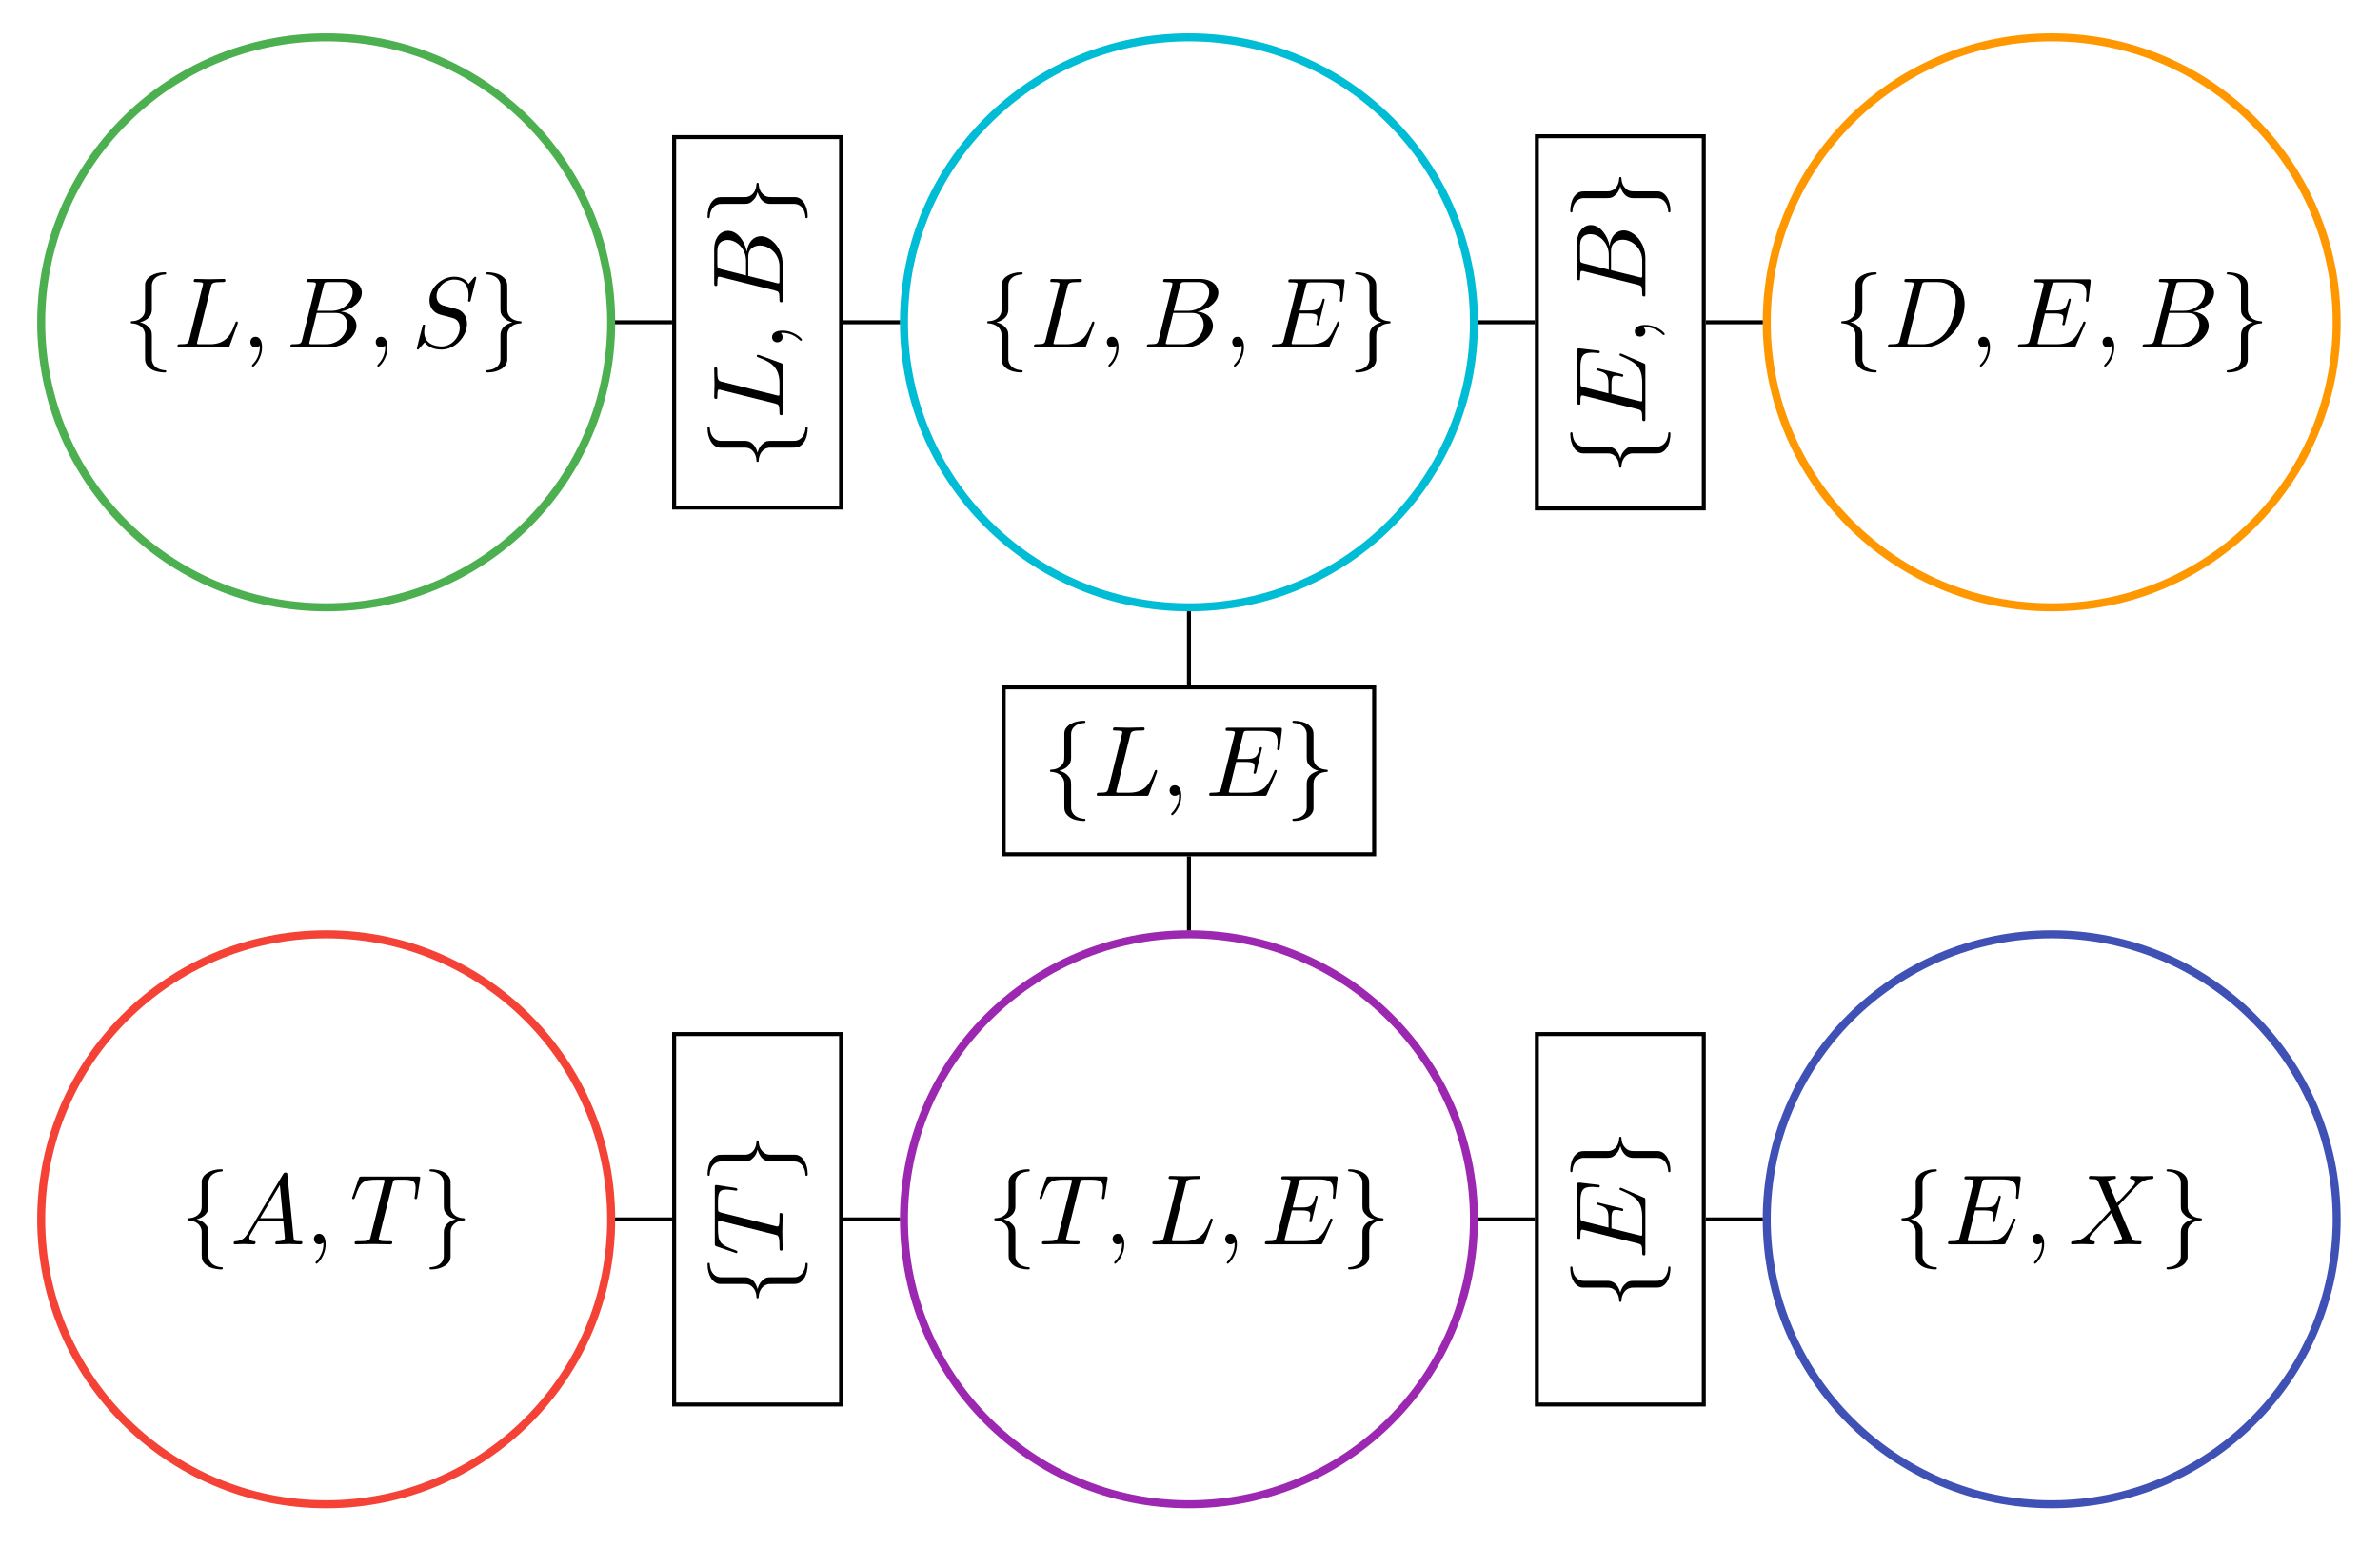 <?xml version="1.0" encoding="UTF-8"?>
<svg xmlns="http://www.w3.org/2000/svg" xmlns:xlink="http://www.w3.org/1999/xlink" width="235.792pt" height="153.363pt" viewBox="0 0 235.792 153.363" version="1.2">
<defs>
<g>
<symbol overflow="visible" id="glyph0-0">
<path style="stroke:none;" d=""/>
</symbol>
<symbol overflow="visible" id="glyph0-1">
<path style="stroke:none;" d="M 2.812 -6.125 C 2.812 -6.516 3.062 -7.156 4.141 -7.219 C 4.203 -7.234 4.234 -7.266 4.234 -7.328 C 4.234 -7.438 4.156 -7.438 4.047 -7.438 C 3.062 -7.438 2.156 -6.938 2.141 -6.203 L 2.141 -3.938 C 2.141 -3.547 2.141 -3.234 1.75 -2.906 C 1.406 -2.625 1.016 -2.594 0.797 -2.594 C 0.75 -2.578 0.719 -2.547 0.719 -2.484 C 0.719 -2.375 0.781 -2.375 0.875 -2.375 C 1.531 -2.328 2 -1.969 2.109 -1.484 C 2.141 -1.375 2.141 -1.359 2.141 -1 L 2.141 0.969 C 2.141 1.375 2.141 1.703 2.625 2.078 C 3 2.375 3.656 2.484 4.047 2.484 C 4.156 2.484 4.234 2.484 4.234 2.375 C 4.234 2.266 4.172 2.266 4.078 2.266 C 3.453 2.219 2.969 1.906 2.844 1.406 C 2.812 1.312 2.812 1.297 2.812 0.938 L 2.812 -1.156 C 2.812 -1.609 2.734 -1.781 2.406 -2.094 C 2.203 -2.297 1.922 -2.406 1.641 -2.484 C 2.453 -2.703 2.812 -3.172 2.812 -3.734 Z M 2.812 -6.125 "/>
</symbol>
<symbol overflow="visible" id="glyph0-2">
<path style="stroke:none;" d="M 2.141 1.156 C 2.141 1.562 1.891 2.188 0.797 2.266 C 0.75 2.266 0.719 2.312 0.719 2.375 C 0.719 2.484 0.828 2.484 0.906 2.484 C 1.875 2.484 2.797 2 2.812 1.234 L 2.812 -1.016 C 2.812 -1.406 2.812 -1.719 3.203 -2.047 C 3.547 -2.344 3.922 -2.359 4.141 -2.375 C 4.203 -2.375 4.234 -2.422 4.234 -2.484 C 4.234 -2.578 4.172 -2.578 4.078 -2.594 C 3.422 -2.625 2.953 -2.984 2.844 -3.469 C 2.812 -3.578 2.812 -3.609 2.812 -3.953 L 2.812 -5.922 C 2.812 -6.344 2.812 -6.656 2.328 -7.031 C 1.938 -7.344 1.25 -7.438 0.906 -7.438 C 0.828 -7.438 0.719 -7.438 0.719 -7.328 C 0.719 -7.234 0.781 -7.234 0.875 -7.219 C 1.5 -7.188 1.984 -6.859 2.109 -6.359 C 2.141 -6.266 2.141 -6.25 2.141 -5.891 L 2.141 -3.812 C 2.141 -3.359 2.219 -3.188 2.547 -2.875 C 2.75 -2.656 3.031 -2.562 3.312 -2.484 C 2.5 -2.25 2.141 -1.797 2.141 -1.219 Z M 2.141 1.156 "/>
</symbol>
<symbol overflow="visible" id="glyph1-0">
<path style="stroke:none;" d=""/>
</symbol>
<symbol overflow="visible" id="glyph1-1">
<path style="stroke:none;" d="M 3.703 -6 C 3.797 -6.359 3.828 -6.469 4.766 -6.469 C 5.062 -6.469 5.141 -6.469 5.141 -6.656 C 5.141 -6.781 5.031 -6.781 4.984 -6.781 C 4.656 -6.781 3.844 -6.75 3.516 -6.75 C 3.219 -6.75 2.484 -6.781 2.188 -6.781 C 2.125 -6.781 2 -6.781 2 -6.578 C 2 -6.469 2.094 -6.469 2.281 -6.469 C 2.297 -6.469 2.484 -6.469 2.656 -6.453 C 2.844 -6.422 2.922 -6.422 2.922 -6.297 C 2.922 -6.25 2.922 -6.219 2.891 -6.109 L 1.562 -0.781 C 1.453 -0.391 1.438 -0.312 0.656 -0.312 C 0.484 -0.312 0.391 -0.312 0.391 -0.109 C 0.391 0 0.469 0 0.656 0 L 5.25 0 C 5.484 0 5.5 0 5.562 -0.172 L 6.344 -2.312 C 6.375 -2.422 6.375 -2.438 6.375 -2.453 C 6.375 -2.484 6.344 -2.562 6.266 -2.562 C 6.172 -2.562 6.156 -2.516 6.094 -2.344 C 5.75 -1.438 5.312 -0.312 3.609 -0.312 L 2.672 -0.312 C 2.531 -0.312 2.516 -0.312 2.453 -0.312 C 2.344 -0.328 2.328 -0.344 2.328 -0.422 C 2.328 -0.453 2.328 -0.469 2.375 -0.641 Z M 3.703 -6 "/>
</symbol>
<symbol overflow="visible" id="glyph1-2">
<path style="stroke:none;" d="M 2.016 -0.016 C 2.016 -0.672 1.766 -1.047 1.375 -1.047 C 1.047 -1.047 0.859 -0.797 0.859 -0.531 C 0.859 -0.266 1.047 0 1.375 0 C 1.5 0 1.625 -0.047 1.719 -0.125 C 1.75 -0.156 1.766 -0.156 1.781 -0.156 C 1.781 -0.156 1.797 -0.156 1.797 -0.016 C 1.797 0.719 1.453 1.312 1.125 1.641 C 1.016 1.75 1.016 1.781 1.016 1.812 C 1.016 1.875 1.062 1.922 1.109 1.922 C 1.219 1.922 2.016 1.156 2.016 -0.016 Z M 2.016 -0.016 "/>
</symbol>
<symbol overflow="visible" id="glyph1-3">
<path style="stroke:none;" d="M 1.594 -0.781 C 1.484 -0.391 1.469 -0.312 0.688 -0.312 C 0.516 -0.312 0.422 -0.312 0.422 -0.109 C 0.422 0 0.5 0 0.688 0 L 4.234 0 C 5.797 0 6.969 -1.172 6.969 -2.141 C 6.969 -2.859 6.391 -3.438 5.422 -3.547 C 6.453 -3.734 7.5 -4.469 7.5 -5.406 C 7.5 -6.141 6.844 -6.781 5.656 -6.781 L 2.328 -6.781 C 2.141 -6.781 2.031 -6.781 2.031 -6.578 C 2.031 -6.469 2.125 -6.469 2.312 -6.469 C 2.328 -6.469 2.516 -6.469 2.688 -6.453 C 2.875 -6.422 2.953 -6.422 2.953 -6.297 C 2.953 -6.25 2.953 -6.219 2.922 -6.109 Z M 3.078 -3.625 L 3.703 -6.094 C 3.797 -6.438 3.812 -6.469 4.234 -6.469 L 5.516 -6.469 C 6.391 -6.469 6.594 -5.891 6.594 -5.453 C 6.594 -4.578 5.75 -3.625 4.531 -3.625 Z M 2.641 -0.312 C 2.5 -0.312 2.484 -0.312 2.422 -0.312 C 2.328 -0.328 2.297 -0.344 2.297 -0.422 C 2.297 -0.453 2.297 -0.469 2.344 -0.641 L 3.031 -3.406 L 4.906 -3.406 C 5.859 -3.406 6.047 -2.672 6.047 -2.25 C 6.047 -1.266 5.156 -0.312 3.984 -0.312 Z M 2.641 -0.312 "/>
</symbol>
<symbol overflow="visible" id="glyph1-4">
<path style="stroke:none;" d="M 6.406 -6.891 C 6.406 -6.922 6.375 -7 6.297 -7 C 6.234 -7 6.234 -6.984 6.109 -6.844 L 5.641 -6.281 C 5.375 -6.75 4.859 -7 4.219 -7 C 2.953 -7 1.766 -5.859 1.766 -4.656 C 1.766 -3.844 2.297 -3.391 2.797 -3.25 L 3.859 -2.969 C 4.234 -2.875 4.766 -2.734 4.766 -1.922 C 4.766 -1.016 3.953 -0.094 2.984 -0.094 C 2.344 -0.094 1.25 -0.312 1.25 -1.531 C 1.25 -1.781 1.297 -2.016 1.312 -2.078 C 1.312 -2.109 1.328 -2.125 1.328 -2.141 C 1.328 -2.25 1.266 -2.25 1.203 -2.25 C 1.156 -2.25 1.141 -2.25 1.109 -2.219 C 1.078 -2.172 0.516 0.094 0.516 0.125 C 0.516 0.172 0.562 0.219 0.625 0.219 C 0.672 0.219 0.688 0.203 0.797 0.062 L 1.297 -0.5 C 1.719 0.078 2.391 0.219 2.969 0.219 C 4.312 0.219 5.484 -1.094 5.484 -2.328 C 5.484 -3.016 5.156 -3.359 5 -3.5 C 4.766 -3.719 4.625 -3.766 3.734 -3.984 C 3.516 -4.047 3.172 -4.141 3.078 -4.172 C 2.812 -4.25 2.469 -4.547 2.469 -5.062 C 2.469 -5.875 3.266 -6.719 4.203 -6.719 C 5.031 -6.719 5.641 -6.297 5.641 -5.172 C 5.641 -4.859 5.594 -4.688 5.594 -4.625 C 5.594 -4.609 5.594 -4.531 5.719 -4.531 C 5.812 -4.531 5.828 -4.547 5.859 -4.719 Z M 6.406 -6.891 "/>
</symbol>
<symbol overflow="visible" id="glyph1-5">
<path style="stroke:none;" d="M 7.031 -2.312 C 7.047 -2.359 7.078 -2.438 7.078 -2.453 C 7.078 -2.453 7.078 -2.562 6.953 -2.562 C 6.859 -2.562 6.844 -2.5 6.828 -2.438 C 6.188 -0.969 5.812 -0.312 4.125 -0.312 L 2.672 -0.312 C 2.531 -0.312 2.516 -0.312 2.453 -0.312 C 2.344 -0.328 2.328 -0.344 2.328 -0.422 C 2.328 -0.453 2.328 -0.469 2.375 -0.641 L 3.047 -3.359 L 4.031 -3.359 C 4.875 -3.359 4.875 -3.141 4.875 -2.891 C 4.875 -2.828 4.875 -2.703 4.797 -2.406 C 4.781 -2.359 4.766 -2.328 4.766 -2.297 C 4.766 -2.25 4.812 -2.188 4.906 -2.188 C 4.984 -2.188 5.016 -2.25 5.047 -2.391 L 5.609 -4.719 C 5.609 -4.766 5.562 -4.828 5.5 -4.828 C 5.406 -4.828 5.391 -4.766 5.359 -4.641 C 5.156 -3.891 4.969 -3.656 4.062 -3.656 L 3.125 -3.656 L 3.719 -6.047 C 3.812 -6.406 3.812 -6.438 4.25 -6.438 L 5.656 -6.438 C 6.859 -6.438 7.156 -6.156 7.156 -5.344 C 7.156 -5.094 7.156 -5.078 7.125 -4.812 C 7.125 -4.75 7.109 -4.688 7.109 -4.641 C 7.109 -4.578 7.141 -4.516 7.234 -4.516 C 7.344 -4.516 7.359 -4.578 7.375 -4.766 L 7.578 -6.484 C 7.594 -6.75 7.547 -6.75 7.297 -6.75 L 2.297 -6.75 C 2.094 -6.75 2 -6.75 2 -6.547 C 2 -6.438 2.078 -6.438 2.266 -6.438 C 2.641 -6.438 2.922 -6.438 2.922 -6.266 C 2.922 -6.219 2.922 -6.203 2.875 -6.016 L 1.562 -0.781 C 1.453 -0.391 1.438 -0.312 0.656 -0.312 C 0.484 -0.312 0.375 -0.312 0.375 -0.125 C 0.375 0 0.469 0 0.656 0 L 5.797 0 C 6.031 0 6.047 -0.016 6.109 -0.172 Z M 7.031 -2.312 "/>
</symbol>
<symbol overflow="visible" id="glyph1-6">
<path style="stroke:none;" d="M 1.578 -0.781 C 1.484 -0.391 1.453 -0.312 0.672 -0.312 C 0.5 -0.312 0.391 -0.312 0.391 -0.125 C 0.391 0 0.484 0 0.672 0 L 3.953 0 C 6.016 0 7.984 -2.094 7.984 -4.266 C 7.984 -5.672 7.141 -6.781 5.641 -6.781 L 2.312 -6.781 C 2.125 -6.781 2.016 -6.781 2.016 -6.594 C 2.016 -6.469 2.109 -6.469 2.297 -6.469 C 2.438 -6.469 2.609 -6.453 2.734 -6.453 C 2.891 -6.422 2.953 -6.406 2.953 -6.297 C 2.953 -6.25 2.938 -6.219 2.906 -6.109 Z M 3.719 -6.094 C 3.812 -6.438 3.828 -6.469 4.25 -6.469 L 5.312 -6.469 C 6.297 -6.469 7.109 -5.938 7.109 -4.641 C 7.109 -4.141 6.922 -2.516 6.078 -1.422 C 5.781 -1.062 5 -0.312 3.781 -0.312 L 2.656 -0.312 C 2.516 -0.312 2.5 -0.312 2.438 -0.312 C 2.344 -0.328 2.312 -0.344 2.312 -0.422 C 2.312 -0.453 2.312 -0.469 2.359 -0.641 Z M 3.719 -6.094 "/>
</symbol>
<symbol overflow="visible" id="glyph1-7">
<path style="stroke:none;" d="M 1.781 -1.141 C 1.375 -0.469 0.984 -0.344 0.562 -0.312 C 0.438 -0.297 0.344 -0.297 0.344 -0.109 C 0.344 -0.047 0.391 0 0.469 0 C 0.75 0 1.047 -0.031 1.328 -0.031 C 1.656 -0.031 2 0 2.328 0 C 2.375 0 2.516 0 2.516 -0.188 C 2.516 -0.297 2.422 -0.312 2.344 -0.312 C 2.125 -0.328 1.891 -0.406 1.891 -0.656 C 1.891 -0.781 1.938 -0.891 2.031 -1.016 L 2.781 -2.297 L 5.266 -2.297 C 5.281 -2.078 5.422 -0.734 5.422 -0.641 C 5.422 -0.344 4.906 -0.312 4.719 -0.312 C 4.578 -0.312 4.469 -0.312 4.469 -0.109 C 4.469 0 4.594 0 4.609 0 C 5.016 0 5.453 -0.031 5.859 -0.031 C 6.109 -0.031 6.734 0 6.969 0 C 7.031 0 7.156 0 7.156 -0.203 C 7.156 -0.312 7.047 -0.312 6.922 -0.312 C 6.312 -0.312 6.312 -0.375 6.281 -0.672 L 5.672 -6.859 C 5.656 -7.062 5.656 -7.109 5.484 -7.109 C 5.328 -7.109 5.281 -7.031 5.234 -6.938 Z M 2.969 -2.594 L 4.922 -5.875 L 5.234 -2.594 Z M 2.969 -2.594 "/>
</symbol>
<symbol overflow="visible" id="glyph1-8">
<path style="stroke:none;" d="M 4.234 -6.016 C 4.312 -6.297 4.344 -6.359 4.469 -6.391 C 4.547 -6.406 4.875 -6.406 5.094 -6.406 C 6.094 -6.406 6.531 -6.375 6.531 -5.594 C 6.531 -5.453 6.5 -5.062 6.453 -4.797 C 6.453 -4.766 6.422 -4.641 6.422 -4.609 C 6.422 -4.547 6.453 -4.484 6.547 -4.484 C 6.656 -4.484 6.672 -4.562 6.703 -4.719 L 6.969 -6.438 C 6.969 -6.484 6.984 -6.578 6.984 -6.609 C 6.984 -6.719 6.891 -6.719 6.719 -6.719 L 1.203 -6.719 C 0.969 -6.719 0.969 -6.703 0.891 -6.516 L 0.297 -4.766 C 0.281 -4.75 0.234 -4.609 0.234 -4.594 C 0.234 -4.531 0.281 -4.484 0.359 -4.484 C 0.453 -4.484 0.469 -4.531 0.531 -4.688 C 1.062 -6.234 1.312 -6.406 2.781 -6.406 L 3.172 -6.406 C 3.453 -6.406 3.453 -6.375 3.453 -6.297 C 3.453 -6.234 3.422 -6.109 3.406 -6.078 L 2.078 -0.781 C 2 -0.422 1.969 -0.312 0.906 -0.312 C 0.547 -0.312 0.484 -0.312 0.484 -0.125 C 0.484 0 0.594 0 0.656 0 C 0.922 0 1.203 -0.016 1.469 -0.016 C 1.75 -0.016 2.031 -0.031 2.312 -0.031 C 2.594 -0.031 2.875 -0.016 3.141 -0.016 C 3.422 -0.016 3.719 0 4 0 C 4.094 0 4.219 0 4.219 -0.203 C 4.219 -0.312 4.141 -0.312 3.875 -0.312 C 3.625 -0.312 3.5 -0.312 3.25 -0.328 C 2.953 -0.359 2.875 -0.391 2.875 -0.547 C 2.875 -0.562 2.875 -0.609 2.922 -0.75 Z M 4.234 -6.016 "/>
</symbol>
<symbol overflow="visible" id="glyph1-9">
<path style="stroke:none;" d="M 4.812 -4.078 L 3.984 -6.047 C 3.953 -6.125 3.922 -6.172 3.922 -6.188 C 3.922 -6.234 4.094 -6.422 4.516 -6.469 C 4.609 -6.484 4.719 -6.484 4.719 -6.656 C 4.719 -6.781 4.594 -6.781 4.562 -6.781 C 4.156 -6.781 3.734 -6.75 3.312 -6.75 C 3.062 -6.75 2.453 -6.781 2.203 -6.781 C 2.141 -6.781 2.031 -6.781 2.031 -6.578 C 2.031 -6.469 2.125 -6.469 2.25 -6.469 C 2.844 -6.469 2.906 -6.375 3 -6.156 L 4.172 -3.391 L 2.078 -1.125 L 1.938 -1.016 C 1.453 -0.5 0.984 -0.344 0.484 -0.312 C 0.359 -0.297 0.266 -0.297 0.266 -0.109 C 0.266 -0.094 0.266 0 0.391 0 C 0.688 0 1.016 -0.031 1.328 -0.031 C 1.703 -0.031 2.078 0 2.438 0 C 2.5 0 2.625 0 2.625 -0.203 C 2.625 -0.297 2.516 -0.312 2.5 -0.312 C 2.406 -0.312 2.109 -0.344 2.109 -0.609 C 2.109 -0.781 2.25 -0.938 2.375 -1.062 L 3.391 -2.141 L 4.281 -3.109 L 5.281 -0.734 C 5.312 -0.625 5.328 -0.609 5.328 -0.594 C 5.328 -0.516 5.141 -0.344 4.75 -0.312 C 4.641 -0.297 4.547 -0.281 4.547 -0.125 C 4.547 0 4.656 0 4.703 0 C 4.984 0 5.672 -0.031 5.953 -0.031 C 6.203 -0.031 6.812 0 7.047 0 C 7.125 0 7.25 0 7.25 -0.188 C 7.25 -0.312 7.141 -0.312 7.062 -0.312 C 6.406 -0.312 6.375 -0.344 6.219 -0.75 C 5.828 -1.672 5.156 -3.219 4.938 -3.812 C 5.609 -4.5 6.641 -5.688 6.969 -5.969 C 7.25 -6.203 7.625 -6.438 8.219 -6.469 C 8.359 -6.484 8.438 -6.484 8.438 -6.672 C 8.438 -6.672 8.438 -6.781 8.312 -6.781 C 8.016 -6.781 7.688 -6.75 7.375 -6.75 C 7.016 -6.75 6.641 -6.781 6.281 -6.781 C 6.219 -6.781 6.094 -6.781 6.094 -6.578 C 6.094 -6.516 6.141 -6.484 6.219 -6.469 C 6.297 -6.453 6.609 -6.438 6.609 -6.156 C 6.609 -6.016 6.5 -5.891 6.422 -5.797 Z M 4.812 -4.078 "/>
</symbol>
<symbol overflow="visible" id="glyph2-0">
<path style="stroke:none;" d=""/>
</symbol>
<symbol overflow="visible" id="glyph2-1">
<path style="stroke:none;" d="M -6.125 -2.812 C -6.516 -2.812 -7.156 -3.062 -7.219 -4.141 C -7.234 -4.203 -7.266 -4.234 -7.328 -4.234 C -7.438 -4.234 -7.438 -4.156 -7.438 -4.047 C -7.438 -3.062 -6.938 -2.156 -6.203 -2.141 L -3.938 -2.141 C -3.547 -2.141 -3.234 -2.141 -2.906 -1.75 C -2.625 -1.406 -2.594 -1.016 -2.594 -0.797 C -2.578 -0.75 -2.547 -0.719 -2.484 -0.719 C -2.375 -0.719 -2.375 -0.781 -2.375 -0.875 C -2.328 -1.531 -1.969 -2 -1.484 -2.109 C -1.375 -2.141 -1.359 -2.141 -1 -2.141 L 0.969 -2.141 C 1.375 -2.141 1.703 -2.141 2.078 -2.625 C 2.375 -3 2.484 -3.656 2.484 -4.047 C 2.484 -4.156 2.484 -4.234 2.375 -4.234 C 2.266 -4.234 2.266 -4.172 2.266 -4.078 C 2.219 -3.453 1.906 -2.969 1.406 -2.844 C 1.312 -2.812 1.297 -2.812 0.938 -2.812 L -1.156 -2.812 C -1.609 -2.812 -1.781 -2.734 -2.094 -2.406 C -2.297 -2.203 -2.406 -1.922 -2.484 -1.641 C -2.703 -2.453 -3.172 -2.812 -3.734 -2.812 Z M -6.125 -2.812 "/>
</symbol>
<symbol overflow="visible" id="glyph2-2">
<path style="stroke:none;" d="M 1.156 -2.141 C 1.562 -2.141 2.188 -1.891 2.266 -0.797 C 2.266 -0.75 2.312 -0.719 2.375 -0.719 C 2.484 -0.719 2.484 -0.828 2.484 -0.906 C 2.484 -1.875 2 -2.797 1.234 -2.812 L -1.016 -2.812 C -1.406 -2.812 -1.719 -2.812 -2.047 -3.203 C -2.344 -3.547 -2.359 -3.922 -2.375 -4.141 C -2.375 -4.203 -2.422 -4.234 -2.484 -4.234 C -2.578 -4.234 -2.578 -4.172 -2.594 -4.078 C -2.625 -3.422 -2.984 -2.953 -3.469 -2.844 C -3.578 -2.812 -3.609 -2.812 -3.953 -2.812 L -5.922 -2.812 C -6.344 -2.812 -6.656 -2.812 -7.031 -2.328 C -7.344 -1.938 -7.438 -1.25 -7.438 -0.906 C -7.438 -0.828 -7.438 -0.719 -7.328 -0.719 C -7.234 -0.719 -7.234 -0.781 -7.219 -0.875 C -7.188 -1.5 -6.859 -1.984 -6.359 -2.109 C -6.266 -2.141 -6.25 -2.141 -5.891 -2.141 L -3.812 -2.141 C -3.359 -2.141 -3.188 -2.219 -2.875 -2.547 C -2.656 -2.75 -2.562 -3.031 -2.484 -3.312 C -2.25 -2.5 -1.797 -2.141 -1.219 -2.141 Z M 1.156 -2.141 "/>
</symbol>
<symbol overflow="visible" id="glyph3-0">
<path style="stroke:none;" d=""/>
</symbol>
<symbol overflow="visible" id="glyph3-1">
<path style="stroke:none;" d="M -6 -3.703 C -6.359 -3.797 -6.469 -3.828 -6.469 -4.766 C -6.469 -5.062 -6.469 -5.141 -6.656 -5.141 C -6.781 -5.141 -6.781 -5.031 -6.781 -4.984 C -6.781 -4.656 -6.75 -3.844 -6.75 -3.516 C -6.75 -3.219 -6.781 -2.484 -6.781 -2.188 C -6.781 -2.125 -6.781 -2 -6.578 -2 C -6.469 -2 -6.469 -2.094 -6.469 -2.281 C -6.469 -2.297 -6.469 -2.484 -6.453 -2.656 C -6.422 -2.844 -6.422 -2.922 -6.297 -2.922 C -6.25 -2.922 -6.219 -2.922 -6.109 -2.891 L -0.781 -1.562 C -0.391 -1.453 -0.312 -1.438 -0.312 -0.656 C -0.312 -0.484 -0.312 -0.391 -0.109 -0.391 C 0 -0.391 0 -0.469 0 -0.656 L 0 -5.25 C 0 -5.484 0 -5.5 -0.172 -5.562 L -2.312 -6.344 C -2.422 -6.375 -2.438 -6.375 -2.453 -6.375 C -2.484 -6.375 -2.562 -6.344 -2.562 -6.266 C -2.562 -6.172 -2.516 -6.156 -2.344 -6.094 C -1.438 -5.75 -0.312 -5.312 -0.312 -3.609 L -0.312 -2.672 C -0.312 -2.531 -0.312 -2.516 -0.312 -2.453 C -0.328 -2.344 -0.344 -2.328 -0.422 -2.328 C -0.453 -2.328 -0.469 -2.328 -0.641 -2.375 Z M -6 -3.703 "/>
</symbol>
<symbol overflow="visible" id="glyph3-2">
<path style="stroke:none;" d="M -0.016 -2.016 C -0.672 -2.016 -1.047 -1.766 -1.047 -1.375 C -1.047 -1.047 -0.797 -0.859 -0.531 -0.859 C -0.266 -0.859 0 -1.047 0 -1.375 C 0 -1.5 -0.047 -1.625 -0.125 -1.719 C -0.156 -1.75 -0.156 -1.766 -0.156 -1.781 C -0.156 -1.781 -0.156 -1.797 -0.016 -1.797 C 0.719 -1.797 1.312 -1.453 1.641 -1.125 C 1.75 -1.016 1.781 -1.016 1.812 -1.016 C 1.875 -1.016 1.922 -1.062 1.922 -1.109 C 1.922 -1.219 1.156 -2.016 -0.016 -2.016 Z M -0.016 -2.016 "/>
</symbol>
<symbol overflow="visible" id="glyph3-3">
<path style="stroke:none;" d="M -0.781 -1.594 C -0.391 -1.484 -0.312 -1.469 -0.312 -0.688 C -0.312 -0.516 -0.312 -0.422 -0.109 -0.422 C 0 -0.422 0 -0.5 0 -0.688 L 0 -4.234 C 0 -5.797 -1.172 -6.969 -2.141 -6.969 C -2.859 -6.969 -3.438 -6.391 -3.547 -5.422 C -3.734 -6.453 -4.469 -7.5 -5.406 -7.5 C -6.141 -7.5 -6.781 -6.844 -6.781 -5.656 L -6.781 -2.328 C -6.781 -2.141 -6.781 -2.031 -6.578 -2.031 C -6.469 -2.031 -6.469 -2.125 -6.469 -2.312 C -6.469 -2.328 -6.469 -2.516 -6.453 -2.688 C -6.422 -2.875 -6.422 -2.953 -6.297 -2.953 C -6.25 -2.953 -6.219 -2.953 -6.109 -2.922 Z M -3.625 -3.078 L -6.094 -3.703 C -6.438 -3.797 -6.469 -3.812 -6.469 -4.234 L -6.469 -5.516 C -6.469 -6.391 -5.891 -6.594 -5.453 -6.594 C -4.578 -6.594 -3.625 -5.75 -3.625 -4.531 Z M -0.312 -2.641 C -0.312 -2.5 -0.312 -2.484 -0.312 -2.422 C -0.328 -2.328 -0.344 -2.297 -0.422 -2.297 C -0.453 -2.297 -0.469 -2.297 -0.641 -2.344 L -3.406 -3.031 L -3.406 -4.906 C -3.406 -5.859 -2.672 -6.047 -2.25 -6.047 C -1.266 -6.047 -0.312 -5.156 -0.312 -3.984 Z M -0.312 -2.641 "/>
</symbol>
<symbol overflow="visible" id="glyph3-4">
<path style="stroke:none;" d="M -2.312 -7.031 C -2.359 -7.047 -2.438 -7.078 -2.453 -7.078 C -2.453 -7.078 -2.562 -7.078 -2.562 -6.953 C -2.562 -6.859 -2.5 -6.844 -2.438 -6.828 C -0.969 -6.188 -0.312 -5.812 -0.312 -4.125 L -0.312 -2.672 C -0.312 -2.531 -0.312 -2.516 -0.312 -2.453 C -0.328 -2.344 -0.344 -2.328 -0.422 -2.328 C -0.453 -2.328 -0.469 -2.328 -0.641 -2.375 L -3.359 -3.047 L -3.359 -4.031 C -3.359 -4.875 -3.141 -4.875 -2.891 -4.875 C -2.828 -4.875 -2.703 -4.875 -2.406 -4.797 C -2.359 -4.781 -2.328 -4.766 -2.297 -4.766 C -2.25 -4.766 -2.188 -4.812 -2.188 -4.906 C -2.188 -4.984 -2.25 -5.016 -2.391 -5.047 L -4.719 -5.609 C -4.766 -5.609 -4.828 -5.562 -4.828 -5.5 C -4.828 -5.406 -4.766 -5.391 -4.641 -5.359 C -3.891 -5.156 -3.656 -4.969 -3.656 -4.062 L -3.656 -3.125 L -6.047 -3.719 C -6.406 -3.812 -6.438 -3.812 -6.438 -4.25 L -6.438 -5.656 C -6.438 -6.859 -6.156 -7.156 -5.344 -7.156 C -5.094 -7.156 -5.078 -7.156 -4.812 -7.125 C -4.75 -7.125 -4.688 -7.109 -4.641 -7.109 C -4.578 -7.109 -4.516 -7.141 -4.516 -7.234 C -4.516 -7.344 -4.578 -7.359 -4.766 -7.375 L -6.484 -7.578 C -6.75 -7.594 -6.75 -7.547 -6.75 -7.297 L -6.75 -2.297 C -6.75 -2.094 -6.75 -2 -6.547 -2 C -6.438 -2 -6.438 -2.078 -6.438 -2.266 C -6.438 -2.641 -6.438 -2.922 -6.266 -2.922 C -6.219 -2.922 -6.203 -2.922 -6.016 -2.875 L -0.781 -1.562 C -0.391 -1.453 -0.312 -1.438 -0.312 -0.656 C -0.312 -0.484 -0.312 -0.375 -0.125 -0.375 C 0 -0.375 0 -0.469 0 -0.656 L 0 -5.797 C 0 -6.031 -0.016 -6.047 -0.172 -6.109 Z M -2.312 -7.031 "/>
</symbol>
<symbol overflow="visible" id="glyph3-5">
<path style="stroke:none;" d="M -6.016 -4.234 C -6.297 -4.312 -6.359 -4.344 -6.391 -4.469 C -6.406 -4.547 -6.406 -4.875 -6.406 -5.094 C -6.406 -6.094 -6.375 -6.531 -5.594 -6.531 C -5.453 -6.531 -5.062 -6.5 -4.797 -6.453 C -4.766 -6.453 -4.641 -6.422 -4.609 -6.422 C -4.547 -6.422 -4.484 -6.453 -4.484 -6.547 C -4.484 -6.656 -4.562 -6.672 -4.719 -6.703 L -6.438 -6.969 C -6.484 -6.969 -6.578 -6.984 -6.609 -6.984 C -6.719 -6.984 -6.719 -6.891 -6.719 -6.719 L -6.719 -1.203 C -6.719 -0.969 -6.703 -0.969 -6.516 -0.891 L -4.766 -0.297 C -4.75 -0.281 -4.609 -0.234 -4.594 -0.234 C -4.531 -0.234 -4.484 -0.281 -4.484 -0.359 C -4.484 -0.453 -4.531 -0.469 -4.688 -0.531 C -6.234 -1.062 -6.406 -1.312 -6.406 -2.781 L -6.406 -3.172 C -6.406 -3.453 -6.375 -3.453 -6.297 -3.453 C -6.234 -3.453 -6.109 -3.422 -6.078 -3.406 L -0.781 -2.078 C -0.422 -2 -0.312 -1.969 -0.312 -0.906 C -0.312 -0.547 -0.312 -0.484 -0.125 -0.484 C 0 -0.484 0 -0.594 0 -0.656 C 0 -0.922 -0.016 -1.203 -0.016 -1.469 C -0.016 -1.75 -0.031 -2.031 -0.031 -2.312 C -0.031 -2.594 -0.016 -2.875 -0.016 -3.141 C -0.016 -3.422 0 -3.719 0 -4 C 0 -4.094 0 -4.219 -0.203 -4.219 C -0.312 -4.219 -0.312 -4.141 -0.312 -3.875 C -0.312 -3.625 -0.312 -3.5 -0.328 -3.25 C -0.359 -2.953 -0.391 -2.875 -0.547 -2.875 C -0.562 -2.875 -0.609 -2.875 -0.75 -2.922 Z M -6.016 -4.234 "/>
</symbol>
</g>
<clipPath id="clip1">
  <path d="M 0.383 0 L 72 0 L 72 72 L 0.383 72 Z M 0.383 0 "/>
</clipPath>
<clipPath id="clip2">
  <path d="M 163 0 L 235.199 0 L 235.199 72 L 163 72 Z M 163 0 "/>
</clipPath>
<clipPath id="clip3">
  <path d="M 0.383 81 L 72 81 L 72 152.73 L 0.383 152.73 Z M 0.383 81 "/>
</clipPath>
<clipPath id="clip4">
  <path d="M 78 81 L 158 81 L 158 152.73 L 78 152.73 Z M 78 81 "/>
</clipPath>
<clipPath id="clip5">
  <path d="M 163 81 L 235.199 81 L 235.199 152.73 L 163 152.73 Z M 163 81 "/>
</clipPath>
</defs>
<g id="surface1">
<g clip-path="url(#clip1)" clip-rule="nonzero">
<path style="fill:none;stroke-width:0.797;stroke-linecap:butt;stroke-linejoin:miter;stroke:rgb(29.805%,68.625%,31.374%);stroke-opacity:1;stroke-miterlimit:10;" d="M 28.348 -0 C 28.348 15.654 15.655 28.347 -0 28.347 C -15.655 28.347 -28.348 15.654 -28.348 -0 C -28.348 -15.655 -15.655 -28.348 -0 -28.348 C 15.655 -28.348 28.348 -15.655 28.348 -0 Z M 28.348 -0 " transform="matrix(0.996,0,0,-0.996,32.316,31.933)"/>
</g>
<g style="fill:rgb(0%,0%,0%);fill-opacity:1;">
  <use xlink:href="#glyph0-1" x="12.231" y="34.413"/>
</g>
<g style="fill:rgb(0%,0%,0%);fill-opacity:1;">
  <use xlink:href="#glyph1-1" x="17.192" y="34.413"/>
  <use xlink:href="#glyph1-2" x="23.945" y="34.413"/>
</g>
<g style="fill:rgb(0%,0%,0%);fill-opacity:1;">
  <use xlink:href="#glyph1-3" x="28.348" y="34.413"/>
</g>
<g style="fill:rgb(0%,0%,0%);fill-opacity:1;">
  <use xlink:href="#glyph1-2" x="36.369" y="34.413"/>
</g>
<g style="fill:rgb(0%,0%,0%);fill-opacity:1;">
  <use xlink:href="#glyph1-4" x="40.782" y="34.413"/>
</g>
<g style="fill:rgb(0%,0%,0%);fill-opacity:1;">
  <use xlink:href="#glyph0-2" x="47.442" y="34.413"/>
</g>
<path style="fill:none;stroke-width:0.399;stroke-linecap:butt;stroke-linejoin:miter;stroke:rgb(0%,0%,0%);stroke-opacity:1;stroke-miterlimit:10;" d="M -8.3 18.424 L -8.3 -18.424 L 8.304 -18.424 L 8.304 18.424 Z M -8.3 18.424 " transform="matrix(0.996,0,0,-0.996,75.055,31.933)"/>
<g style="fill:rgb(0%,0%,0%);fill-opacity:1;">
  <use xlink:href="#glyph2-1" x="77.535" y="46.486"/>
</g>
<g style="fill:rgb(0%,0%,0%);fill-opacity:1;">
  <use xlink:href="#glyph3-1" x="77.535" y="41.525"/>
  <use xlink:href="#glyph3-2" x="77.535" y="34.772"/>
</g>
<g style="fill:rgb(0%,0%,0%);fill-opacity:1;">
  <use xlink:href="#glyph3-3" x="77.535" y="30.369"/>
</g>
<g style="fill:rgb(0%,0%,0%);fill-opacity:1;">
  <use xlink:href="#glyph2-2" x="77.535" y="22.34"/>
</g>
<path style="fill:none;stroke-width:0.797;stroke-linecap:butt;stroke-linejoin:miter;stroke:rgb(0%,73.723%,83.138%);stroke-opacity:1;stroke-miterlimit:10;" d="M 28.348 -0 C 28.348 15.654 15.655 28.347 0.001 28.347 C -15.654 28.347 -28.347 15.654 -28.347 -0 C -28.347 -15.655 -15.654 -28.348 0.001 -28.348 C 15.655 -28.348 28.348 -15.655 28.348 -0 Z M 28.348 -0 " transform="matrix(0.996,0,0,-0.996,117.792,31.933)"/>
<g style="fill:rgb(0%,0%,0%);fill-opacity:1;">
  <use xlink:href="#glyph0-1" x="97.086" y="34.413"/>
</g>
<g style="fill:rgb(0%,0%,0%);fill-opacity:1;">
  <use xlink:href="#glyph1-1" x="102.047" y="34.413"/>
  <use xlink:href="#glyph1-2" x="108.799" y="34.413"/>
</g>
<g style="fill:rgb(0%,0%,0%);fill-opacity:1;">
  <use xlink:href="#glyph1-3" x="113.202" y="34.413"/>
</g>
<g style="fill:rgb(0%,0%,0%);fill-opacity:1;">
  <use xlink:href="#glyph1-2" x="121.224" y="34.413"/>
</g>
<g style="fill:rgb(0%,0%,0%);fill-opacity:1;">
  <use xlink:href="#glyph1-5" x="125.637" y="34.413"/>
</g>
<g style="fill:rgb(0%,0%,0%);fill-opacity:1;">
  <use xlink:href="#glyph0-2" x="133.537" y="34.413"/>
</g>
<path style="fill:none;stroke-width:0.399;stroke-linecap:butt;stroke-linejoin:miter;stroke:rgb(0%,0%,0%);stroke-opacity:1;stroke-miterlimit:10;" d="M -8.303 18.51 L -8.303 -18.51 L 8.301 -18.51 L 8.301 18.51 Z M -8.303 18.51 " transform="matrix(0.996,0,0,-0.996,160.53,31.933)"/>
<g style="fill:rgb(0%,0%,0%);fill-opacity:1;">
  <use xlink:href="#glyph2-1" x="163.011" y="47.058"/>
</g>
<g style="fill:rgb(0%,0%,0%);fill-opacity:1;">
  <use xlink:href="#glyph3-4" x="163.011" y="42.097"/>
</g>
<g style="fill:rgb(0%,0%,0%);fill-opacity:1;">
  <use xlink:href="#glyph3-2" x="163.011" y="34.208"/>
</g>
<g style="fill:rgb(0%,0%,0%);fill-opacity:1;">
  <use xlink:href="#glyph3-3" x="163.011" y="29.795"/>
</g>
<g style="fill:rgb(0%,0%,0%);fill-opacity:1;">
  <use xlink:href="#glyph2-2" x="163.011" y="21.769"/>
</g>
<g clip-path="url(#clip2)" clip-rule="nonzero">
<path style="fill:none;stroke-width:0.797;stroke-linecap:butt;stroke-linejoin:miter;stroke:rgb(100%,59.607%,0%);stroke-opacity:1;stroke-miterlimit:10;" d="M 28.346 -0 C 28.346 15.654 15.657 28.347 -0.002 28.347 C -15.656 28.347 -28.346 15.654 -28.346 -0 C -28.346 -15.655 -15.656 -28.348 -0.002 -28.348 C 15.657 -28.348 28.346 -15.655 28.346 -0 Z M 28.346 -0 " transform="matrix(0.996,0,0,-0.996,203.267,31.933)"/>
</g>
<g style="fill:rgb(0%,0%,0%);fill-opacity:1;">
  <use xlink:href="#glyph0-1" x="181.693" y="34.413"/>
</g>
<g style="fill:rgb(0%,0%,0%);fill-opacity:1;">
  <use xlink:href="#glyph1-6" x="186.654" y="34.413"/>
</g>
<g style="fill:rgb(0%,0%,0%);fill-opacity:1;">
  <use xlink:href="#glyph1-2" x="195.136" y="34.413"/>
</g>
<g style="fill:rgb(0%,0%,0%);fill-opacity:1;">
  <use xlink:href="#glyph1-5" x="199.549" y="34.413"/>
</g>
<g style="fill:rgb(0%,0%,0%);fill-opacity:1;">
  <use xlink:href="#glyph1-2" x="207.449" y="34.413"/>
</g>
<g style="fill:rgb(0%,0%,0%);fill-opacity:1;">
  <use xlink:href="#glyph1-3" x="211.852" y="34.413"/>
</g>
<g style="fill:rgb(0%,0%,0%);fill-opacity:1;">
  <use xlink:href="#glyph0-2" x="219.881" y="34.413"/>
</g>
<path style="fill:none;stroke-width:0.399;stroke-linecap:butt;stroke-linejoin:miter;stroke:rgb(0%,0%,0%);stroke-opacity:1;stroke-miterlimit:10;" d="M -18.427 -8.302 L 18.424 -8.302 L 18.424 8.301 L -18.427 8.301 Z M -18.427 -8.302 " transform="matrix(0.996,0,0,-0.996,117.792,76.365)"/>
<g style="fill:rgb(0%,0%,0%);fill-opacity:1;">
  <use xlink:href="#glyph0-1" x="103.303" y="78.845"/>
</g>
<g style="fill:rgb(0%,0%,0%);fill-opacity:1;">
  <use xlink:href="#glyph1-1" x="108.264" y="78.845"/>
  <use xlink:href="#glyph1-2" x="115.017" y="78.845"/>
</g>
<g style="fill:rgb(0%,0%,0%);fill-opacity:1;">
  <use xlink:href="#glyph1-5" x="119.42" y="78.845"/>
</g>
<g style="fill:rgb(0%,0%,0%);fill-opacity:1;">
  <use xlink:href="#glyph0-2" x="127.321" y="78.845"/>
</g>
<g clip-path="url(#clip3)" clip-rule="nonzero">
<path style="fill:none;stroke-width:0.797;stroke-linecap:butt;stroke-linejoin:miter;stroke:rgb(95.685%,26.276%,21.175%);stroke-opacity:1;stroke-miterlimit:10;" d="M 28.348 -0.001 C 28.348 15.654 15.655 28.347 -0 28.347 C -15.655 28.347 -28.348 15.654 -28.348 -0.001 C -28.348 -15.655 -15.655 -28.348 -0 -28.348 C 15.655 -28.348 28.348 -15.655 28.348 -0.001 Z M 28.348 -0.001 " transform="matrix(0.996,0,0,-0.996,32.316,120.796)"/>
</g>
<g style="fill:rgb(0%,0%,0%);fill-opacity:1;">
  <use xlink:href="#glyph0-1" x="17.843" y="123.276"/>
</g>
<g style="fill:rgb(0%,0%,0%);fill-opacity:1;">
  <use xlink:href="#glyph1-7" x="22.804" y="123.276"/>
  <use xlink:href="#glyph1-2" x="30.245" y="123.276"/>
</g>
<g style="fill:rgb(0%,0%,0%);fill-opacity:1;">
  <use xlink:href="#glyph1-8" x="34.648" y="123.276"/>
</g>
<g style="fill:rgb(0%,0%,0%);fill-opacity:1;">
  <use xlink:href="#glyph0-2" x="41.83" y="123.276"/>
</g>
<path style="fill:none;stroke-width:0.399;stroke-linecap:butt;stroke-linejoin:miter;stroke:rgb(0%,0%,0%);stroke-opacity:1;stroke-miterlimit:10;" d="M -8.3 18.427 L -8.3 -18.424 L 8.304 -18.424 L 8.304 18.427 Z M -8.3 18.427 " transform="matrix(0.996,0,0,-0.996,75.055,120.796)"/>
<g style="fill:rgb(0%,0%,0%);fill-opacity:1;">
  <use xlink:href="#glyph2-1" x="77.535" y="129.345"/>
</g>
<g style="fill:rgb(0%,0%,0%);fill-opacity:1;">
  <use xlink:href="#glyph3-5" x="77.535" y="124.383"/>
</g>
<g style="fill:rgb(0%,0%,0%);fill-opacity:1;">
  <use xlink:href="#glyph2-2" x="77.535" y="117.208"/>
</g>
<g clip-path="url(#clip4)" clip-rule="nonzero">
<path style="fill:none;stroke-width:0.797;stroke-linecap:butt;stroke-linejoin:miter;stroke:rgb(61.176%,15.294%,69.019%);stroke-opacity:1;stroke-miterlimit:10;" d="M 28.348 -0.001 C 28.348 15.654 15.655 28.347 0.001 28.347 C -15.654 28.347 -28.347 15.654 -28.347 -0.001 C -28.347 -15.655 -15.654 -28.348 0.001 -28.348 C 15.655 -28.348 28.348 -15.655 28.348 -0.001 Z M 28.348 -0.001 " transform="matrix(0.996,0,0,-0.996,117.792,120.796)"/>
</g>
<g style="fill:rgb(0%,0%,0%);fill-opacity:1;">
  <use xlink:href="#glyph0-1" x="97.786" y="123.276"/>
</g>
<g style="fill:rgb(0%,0%,0%);fill-opacity:1;">
  <use xlink:href="#glyph1-8" x="102.747" y="123.276"/>
</g>
<g style="fill:rgb(0%,0%,0%);fill-opacity:1;">
  <use xlink:href="#glyph1-2" x="109.368" y="123.276"/>
</g>
<g style="fill:rgb(0%,0%,0%);fill-opacity:1;">
  <use xlink:href="#glyph1-1" x="113.772" y="123.276"/>
  <use xlink:href="#glyph1-2" x="120.524" y="123.276"/>
</g>
<g style="fill:rgb(0%,0%,0%);fill-opacity:1;">
  <use xlink:href="#glyph1-5" x="124.937" y="123.276"/>
</g>
<g style="fill:rgb(0%,0%,0%);fill-opacity:1;">
  <use xlink:href="#glyph0-2" x="132.838" y="123.276"/>
</g>
<path style="fill:none;stroke-width:0.399;stroke-linecap:butt;stroke-linejoin:miter;stroke:rgb(0%,0%,0%);stroke-opacity:1;stroke-miterlimit:10;" d="M -8.303 18.427 L -8.303 -18.424 L 8.301 -18.424 L 8.301 18.427 Z M -8.303 18.427 " transform="matrix(0.996,0,0,-0.996,160.53,120.796)"/>
<g style="fill:rgb(0%,0%,0%);fill-opacity:1;">
  <use xlink:href="#glyph2-1" x="163.011" y="129.704"/>
</g>
<g style="fill:rgb(0%,0%,0%);fill-opacity:1;">
  <use xlink:href="#glyph3-4" x="163.011" y="124.744"/>
</g>
<g style="fill:rgb(0%,0%,0%);fill-opacity:1;">
  <use xlink:href="#glyph2-2" x="163.011" y="116.848"/>
</g>
<g clip-path="url(#clip5)" clip-rule="nonzero">
<path style="fill:none;stroke-width:0.797;stroke-linecap:butt;stroke-linejoin:miter;stroke:rgb(24.706%,31.766%,70.979%);stroke-opacity:1;stroke-miterlimit:10;" d="M 28.346 -0.001 C 28.346 15.654 15.657 28.347 -0.002 28.347 C -15.656 28.347 -28.346 15.654 -28.346 -0.001 C -28.346 -15.655 -15.656 -28.348 -0.002 -28.348 C 15.657 -28.348 28.346 -15.655 28.346 -0.001 Z M 28.346 -0.001 " transform="matrix(0.996,0,0,-0.996,203.267,120.796)"/>
</g>
<g style="fill:rgb(0%,0%,0%);fill-opacity:1;">
  <use xlink:href="#glyph0-1" x="187.655" y="123.276"/>
</g>
<g style="fill:rgb(0%,0%,0%);fill-opacity:1;">
  <use xlink:href="#glyph1-5" x="192.616" y="123.276"/>
</g>
<g style="fill:rgb(0%,0%,0%);fill-opacity:1;">
  <use xlink:href="#glyph1-2" x="200.505" y="123.276"/>
</g>
<g style="fill:rgb(0%,0%,0%);fill-opacity:1;">
  <use xlink:href="#glyph1-9" x="204.918" y="123.276"/>
</g>
<g style="fill:rgb(0%,0%,0%);fill-opacity:1;">
  <use xlink:href="#glyph0-2" x="213.919" y="123.276"/>
</g>
<path style="fill:none;stroke-width:0.399;stroke-linecap:butt;stroke-linejoin:miter;stroke:rgb(0%,0%,0%);stroke-opacity:1;stroke-miterlimit:10;" d="M -57.087 44.616 L -51.415 44.616 " transform="matrix(0.996,0,0,-0.996,117.792,76.365)"/>
<path style="fill:none;stroke-width:0.399;stroke-linecap:butt;stroke-linejoin:miter;stroke:rgb(0%,0%,0%);stroke-opacity:1;stroke-miterlimit:10;" d="M -34.415 44.616 L -28.743 44.616 " transform="matrix(0.996,0,0,-0.996,117.792,76.365)"/>
<path style="fill:none;stroke-width:0.399;stroke-linecap:butt;stroke-linejoin:miter;stroke:rgb(0%,0%,0%);stroke-opacity:1;stroke-miterlimit:10;" d="M 28.744 44.616 L 34.416 44.616 " transform="matrix(0.996,0,0,-0.996,117.792,76.365)"/>
<path style="fill:none;stroke-width:0.399;stroke-linecap:butt;stroke-linejoin:miter;stroke:rgb(0%,0%,0%);stroke-opacity:1;stroke-miterlimit:10;" d="M 51.416 44.616 L 57.084 44.616 " transform="matrix(0.996,0,0,-0.996,117.792,76.365)"/>
<path style="fill:none;stroke-width:0.399;stroke-linecap:butt;stroke-linejoin:miter;stroke:rgb(0%,0%,0%);stroke-opacity:1;stroke-miterlimit:10;" d="M 0.001 15.872 L 0.001 8.502 " transform="matrix(0.996,0,0,-0.996,117.792,76.365)"/>
<path style="fill:none;stroke-width:0.399;stroke-linecap:butt;stroke-linejoin:miter;stroke:rgb(0%,0%,0%);stroke-opacity:1;stroke-miterlimit:10;" d="M 0.001 -8.502 L 0.001 -15.873 " transform="matrix(0.996,0,0,-0.996,117.792,76.365)"/>
<path style="fill:none;stroke-width:0.399;stroke-linecap:butt;stroke-linejoin:miter;stroke:rgb(0%,0%,0%);stroke-opacity:1;stroke-miterlimit:10;" d="M -57.087 -44.617 L -51.415 -44.617 " transform="matrix(0.996,0,0,-0.996,117.792,76.365)"/>
<path style="fill:none;stroke-width:0.399;stroke-linecap:butt;stroke-linejoin:miter;stroke:rgb(0%,0%,0%);stroke-opacity:1;stroke-miterlimit:10;" d="M -34.415 -44.617 L -28.743 -44.617 " transform="matrix(0.996,0,0,-0.996,117.792,76.365)"/>
<path style="fill:none;stroke-width:0.399;stroke-linecap:butt;stroke-linejoin:miter;stroke:rgb(0%,0%,0%);stroke-opacity:1;stroke-miterlimit:10;" d="M 28.744 -44.617 L 34.416 -44.617 " transform="matrix(0.996,0,0,-0.996,117.792,76.365)"/>
<path style="fill:none;stroke-width:0.399;stroke-linecap:butt;stroke-linejoin:miter;stroke:rgb(0%,0%,0%);stroke-opacity:1;stroke-miterlimit:10;" d="M 51.416 -44.617 L 57.084 -44.617 " transform="matrix(0.996,0,0,-0.996,117.792,76.365)"/>
</g>
</svg>
